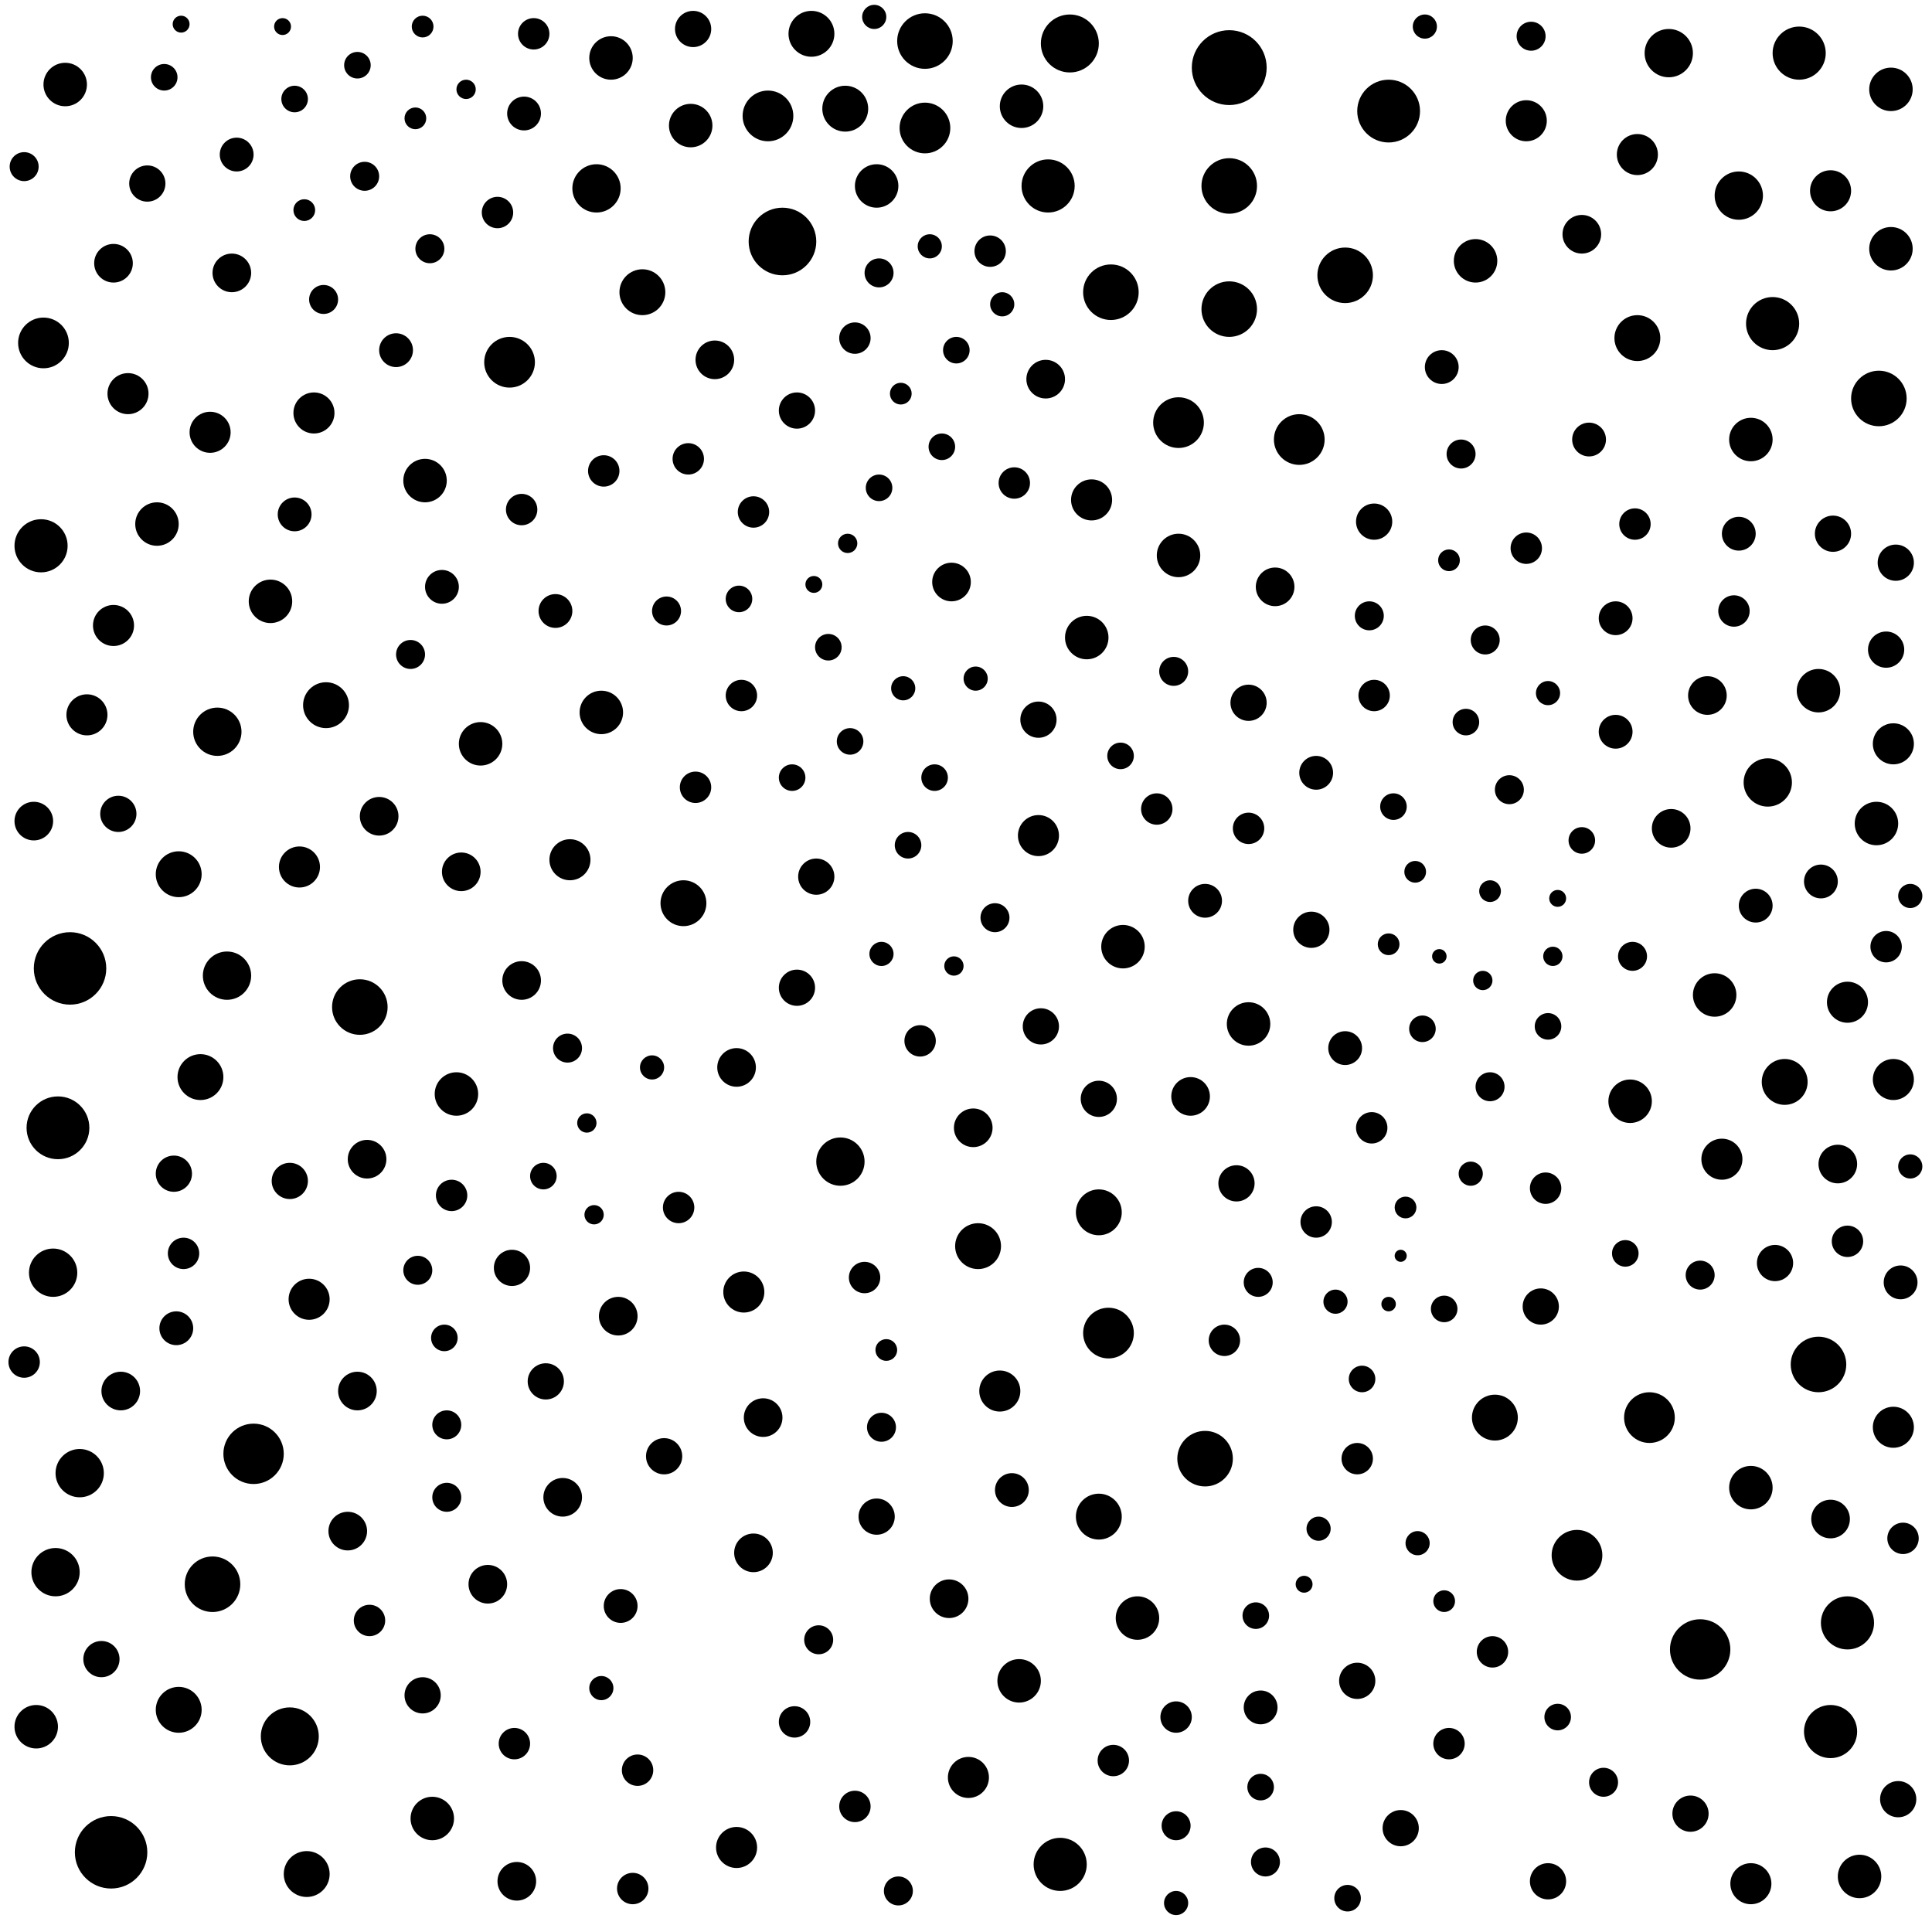 <svg xmlns="http://www.w3.org/2000/svg" version="1.1" xmlns:xlink="http://www.w3.org/1999/xlink" xmlns:svgjs="http://svgjs.dev/svgjs" viewBox="0 0 800 800"><circle r="8" cx="191" cy="361" fill="hsl(90, 75%, 70%)" opacity="0.31"></circle><circle r="8.5" cx="128" cy="538" fill="hsl(113, 75%, 70%)" opacity="0.41"></circle><circle r="8.5" cx="632" cy="50" fill="hsl(122, 75%, 70%)" opacity="0.74"></circle><circle r="5" cx="546" cy="633" fill="hsl(95, 75%, 70%)" opacity="0.96"></circle><circle r="9" cx="725" cy="616" fill="hsl(118, 75%, 70%)" opacity="0.79"></circle><circle r="4" cx="351" cy="225" fill="hsl(75, 75%, 70%)" opacity="0.17"></circle><circle r="4" cx="614" cy="406" fill="hsl(65, 75%, 70%)" opacity="0.68"></circle><circle r="7" cx="545" cy="320" fill="hsl(95, 75%, 70%)" opacity="0.22"></circle><circle r="11" cx="17" cy="226" fill="hsl(163, 75%, 70%)" opacity="0.48"></circle><circle r="7.5" cx="759" cy="221" fill="hsl(167, 75%, 70%)" opacity="0.61"></circle><circle r="9.5" cx="619" cy="587" fill="hsl(65, 75%, 70%)" opacity="0.41"></circle><circle r="6.5" cx="281" cy="500" fill="hsl(70, 75%, 70%)" opacity="0.90"></circle><circle r="4" cx="243" cy="465" fill="hsl(77, 75%, 70%)" opacity="0.60"></circle><circle r="6" cx="178" cy="103" fill="hsl(81, 75%, 70%)" opacity="0.20"></circle><circle r="13" cx="24" cy="467" fill="hsl(163, 75%, 70%)" opacity="0.84"></circle><circle r="8.5" cx="678" cy="64" fill="hsl(122, 75%, 70%)" opacity="0.77"></circle><circle r="7.5" cx="49" cy="337" fill="hsl(154, 75%, 70%)" opacity="0.58"></circle><circle r="5.5" cx="598" cy="542" fill="hsl(71, 75%, 70%)" opacity="0.15"></circle><circle r="9" cx="675" cy="456" fill="hsl(82, 75%, 70%)" opacity="0.76"></circle><circle r="8.5" cx="713" cy="480" fill="hsl(118, 75%, 70%)" opacity="0.79"></circle><circle r="5.5" cx="376" cy="350" fill="hsl(84, 75%, 70%)" opacity="0.67"></circle><circle r="9.5" cx="74" cy="362" fill="hsl(142, 75%, 70%)" opacity="0.75"></circle><circle r="10" cx="23" cy="651" fill="hsl(163, 75%, 70%)" opacity="0.19"></circle><circle r="5" cx="415" cy="126" fill="hsl(168, 75%, 70%)" opacity="0.68"></circle><circle r="15" cx="46" cy="767" fill="hsl(154, 75%, 70%)" opacity="0.98"></circle><circle r="4" cx="643" cy="396" fill="hsl(65, 75%, 70%)" opacity="0.27"></circle><circle r="6" cx="664" cy="738" fill="hsl(74, 75%, 70%)" opacity="0.45"></circle><circle r="5.5" cx="641" cy="425" fill="hsl(65, 75%, 70%)" opacity="0.80"></circle><circle r="5.5" cx="352" cy="307" fill="hsl(75, 75%, 70%)" opacity="0.64"></circle><circle r="8" cx="14" cy="340" fill="hsl(163, 75%, 70%)" opacity="0.42"></circle><circle r="6.5" cx="420" cy="200" fill="hsl(100, 75%, 70%)" opacity="0.74"></circle><circle r="10" cx="94" cy="404" fill="hsl(130, 75%, 70%)" opacity="0.20"></circle><circle r="6.5" cx="568" cy="467" fill="hsl(82, 75%, 70%)" opacity="0.20"></circle><circle r="5" cx="609" cy="486" fill="hsl(67, 75%, 70%)" opacity="0.61"></circle><circle r="9.5" cx="266" cy="121" fill="hsl(117, 75%, 70%)" opacity="0.11"></circle><circle r="6.5" cx="479" cy="335" fill="hsl(114, 75%, 70%)" opacity="0.96"></circle><circle r="5.5" cx="522" cy="740" fill="hsl(106, 75%, 70%)" opacity="0.76"></circle><circle r="5" cx="404" cy="281" fill="hsl(95, 75%, 70%)" opacity="0.31"></circle><circle r="10.5" cx="383" cy="53" fill="hsl(284, 75%, 70%)" opacity="0.96"></circle><circle r="11.5" cx="509" cy="128" fill="hsl(160, 75%, 70%)" opacity="0.25"></circle><circle r="8.5" cx="452" cy="207" fill="hsl(112, 75%, 70%)" opacity="1.00"></circle><circle r="6.5" cx="216" cy="211" fill="hsl(83, 75%, 70%)" opacity="0.71"></circle><circle r="6.5" cx="618" cy="684" fill="hsl(65, 75%, 70%)" opacity="0.50"></circle><circle r="7" cx="720" cy="221" fill="hsl(118, 75%, 70%)" opacity="0.72"></circle><circle r="8" cx="144" cy="634" fill="hsl(108, 75%, 70%)" opacity="0.16"></circle><circle r="10" cx="247" cy="78" fill="hsl(136, 75%, 70%)" opacity="0.64"></circle><circle r="8" cx="148" cy="576" fill="hsl(108, 75%, 70%)" opacity="0.10"></circle><circle r="12" cx="443" cy="18" fill="hsl(293, 75%, 70%)" opacity="0.77"></circle><circle r="10.5" cx="459" cy="552" fill="hsl(112, 75%, 70%)" opacity="0.59"></circle><circle r="7" cx="522" cy="707" fill="hsl(106, 75%, 70%)" opacity="0.42"></circle><circle r="7" cx="499" cy="373" fill="hsl(113, 75%, 70%)" opacity="0.88"></circle><circle r="7.5" cx="226" cy="572" fill="hsl(80, 75%, 70%)" opacity="0.76"></circle><circle r="7.5" cx="212" cy="525" fill="hsl(87, 75%, 70%)" opacity="0.59"></circle><circle r="9" cx="286" cy="52" fill="hsl(212, 75%, 70%)" opacity="0.52"></circle><circle r="3.5" cx="117" cy="11" fill="hsl(68, 75%, 70%)" opacity="0.55"></circle><circle r="9.5" cx="127" cy="776" fill="hsl(113, 75%, 70%)" opacity="0.48"></circle><circle r="11" cx="734" cy="134" fill="hsl(140, 75%, 70%)" opacity="0.95"></circle><circle r="4.5" cx="582" cy="500" fill="hsl(76, 75%, 70%)" opacity="0.76"></circle><circle r="9" cx="710" cy="412" fill="hsl(104, 75%, 70%)" opacity="0.63"></circle><circle r="9" cx="783" cy="37" fill="hsl(211, 75%, 70%)" opacity="0.25"></circle><circle r="7" cx="98" cy="64" fill="hsl(88, 75%, 70%)" opacity="0.67"></circle><circle r="4.5" cx="586" cy="361" fill="hsl(76, 75%, 70%)" opacity="0.42"></circle><circle r="5.5" cx="558" cy="786" fill="hsl(89, 75%, 70%)" opacity="0.40"></circle><circle r="4" cx="395" cy="400" fill="hsl(89, 75%, 70%)" opacity="0.92"></circle><circle r="8" cx="96" cy="113" fill="hsl(104, 75%, 70%)" opacity="0.40"></circle><circle r="11" cx="758" cy="717" fill="hsl(167, 75%, 70%)" opacity="0.69"></circle><circle r="8" cx="758" cy="629" fill="hsl(167, 75%, 70%)" opacity="0.83"></circle><circle r="6.5" cx="153" cy="671" fill="hsl(103, 75%, 70%)" opacity="0.95"></circle><circle r="8.5" cx="758" cy="79" fill="hsl(174, 75%, 70%)" opacity="0.62"></circle><circle r="6" cx="170" cy="271" fill="hsl(98, 75%, 70%)" opacity="0.58"></circle><circle r="11.5" cx="753" cy="565" fill="hsl(167, 75%, 70%)" opacity="0.39"></circle><circle r="7.5" cx="275" cy="603" fill="hsl(70, 75%, 70%)" opacity="0.30"></circle><circle r="7.5" cx="42" cy="687" fill="hsl(154, 75%, 70%)" opacity="0.55"></circle><circle r="8" cx="296" cy="149" fill="hsl(101, 75%, 70%)" opacity="0.31"></circle><circle r="5" cx="641" cy="287" fill="hsl(65, 75%, 70%)" opacity="0.93"></circle><circle r="4.5" cx="172" cy="49" fill="hsl(81, 75%, 70%)" opacity="0.30"></circle><circle r="6.5" cx="765" cy="514" fill="hsl(185, 75%, 70%)" opacity="0.82"></circle><circle r="9" cx="753" cy="286" fill="hsl(167, 75%, 70%)" opacity="0.57"></circle><circle r="8.5" cx="305" cy="765" fill="hsl(69, 75%, 70%)" opacity="0.19"></circle><circle r="9" cx="770" cy="777" fill="hsl(185, 75%, 70%)" opacity="0.86"></circle><circle r="7" cx="669" cy="256" fill="hsl(74, 75%, 70%)" opacity="0.13"></circle><circle r="9.5" cx="455" cy="502" fill="hsl(112, 75%, 70%)" opacity="0.33"></circle><circle r="8" cx="403" cy="467" fill="hsl(95, 75%, 70%)" opacity="0.14"></circle><circle r="9" cx="471" cy="670" fill="hsl(114, 75%, 70%)" opacity="0.34"></circle><circle r="6.5" cx="410" cy="104" fill="hsl(206, 75%, 70%)" opacity="0.83"></circle><circle r="11.5" cx="460" cy="121" fill="hsl(191, 75%, 70%)" opacity="0.10"></circle><circle r="7.5" cx="72" cy="486" fill="hsl(142, 75%, 70%)" opacity="0.11"></circle><circle r="6.5" cx="312" cy="212" fill="hsl(69, 75%, 70%)" opacity="0.66"></circle><circle r="5" cx="365" cy="395" fill="hsl(79, 75%, 70%)" opacity="0.60"></circle><circle r="10.5" cx="538" cy="182" fill="hsl(100, 75%, 70%)" opacity="0.57"></circle><circle r="7" cx="669" cy="303" fill="hsl(74, 75%, 70%)" opacity="0.94"></circle><circle r="15.5" cx="509" cy="28" fill="hsl(231, 75%, 70%)" opacity="0.48"></circle><circle r="4.5" cx="617" cy="369" fill="hsl(65, 75%, 70%)" opacity="0.72"></circle><circle r="6.5" cx="187" cy="495" fill="hsl(94, 75%, 70%)" opacity="0.86"></circle><circle r="6.5" cx="354" cy="748" fill="hsl(75, 75%, 70%)" opacity="0.83"></circle><circle r="4.5" cx="598" cy="663" fill="hsl(71, 75%, 70%)" opacity="0.55"></circle><circle r="7.5" cx="517" cy="291" fill="hsl(106, 75%, 70%)" opacity="0.81"></circle><circle r="5.5" cx="564" cy="571" fill="hsl(82, 75%, 70%)" opacity="0.55"></circle><circle r="8" cx="50" cy="576" fill="hsl(148, 75%, 70%)" opacity="0.73"></circle><circle r="9" cx="112" cy="249" fill="hsl(124, 75%, 70%)" opacity="0.72"></circle><circle r="8.5" cx="414" cy="576" fill="hsl(100, 75%, 70%)" opacity="0.22"></circle><circle r="8.5" cx="765" cy="415" fill="hsl(185, 75%, 70%)" opacity="0.64"></circle><circle r="11.5" cx="383" cy="17" fill="hsl(325, 75%, 70%)" opacity="0.67"></circle><circle r="8.5" cx="430" cy="346" fill="hsl(105, 75%, 70%)" opacity="0.59"></circle><circle r="6" cx="339" cy="679" fill="hsl(72, 75%, 70%)" opacity="0.72"></circle><circle r="6.5" cx="718" cy="253" fill="hsl(118, 75%, 70%)" opacity="0.71"></circle><circle r="7.5" cx="455" cy="455" fill="hsl(112, 75%, 70%)" opacity="0.52"></circle><circle r="4.5" cx="126" cy="87" fill="hsl(76, 75%, 70%)" opacity="0.75"></circle><circle r="9" cx="725" cy="182" fill="hsl(119, 75%, 70%)" opacity="0.24"></circle><circle r="8.5" cx="784" cy="591" fill="hsl(203, 75%, 70%)" opacity="0.47"></circle><circle r="10" cx="22" cy="527" fill="hsl(163, 75%, 70%)" opacity="0.21"></circle><circle r="9" cx="611" cy="108" fill="hsl(108, 75%, 70%)" opacity="0.75"></circle><circle r="5.5" cx="387" cy="322" fill="hsl(84, 75%, 70%)" opacity="0.32"></circle><circle r="9" cx="199" cy="308" fill="hsl(90, 75%, 70%)" opacity="0.95"></circle><circle r="11" cx="439" cy="772" fill="hsl(109, 75%, 70%)" opacity="0.20"></circle><circle r="7" cx="257" cy="665" fill="hsl(74, 75%, 70%)" opacity="0.44"></circle><circle r="7.5" cx="330" cy="170" fill="hsl(85, 75%, 70%)" opacity="0.27"></circle><circle r="7" cx="658" cy="182" fill="hsl(70, 75%, 70%)" opacity="0.15"></circle><circle r="7" cx="183" cy="243" fill="hsl(94, 75%, 70%)" opacity="0.30"></circle><circle r="8" cx="493" cy="454" fill="hsl(113, 75%, 70%)" opacity="0.71"></circle><circle r="5.5" cx="607" cy="299" fill="hsl(67, 75%, 70%)" opacity="0.54"></circle><circle r="10" cx="732" cy="324" fill="hsl(134, 75%, 70%)" opacity="0.71"></circle><circle r="6" cx="521" cy="531" fill="hsl(106, 75%, 70%)" opacity="0.73"></circle><circle r="5.5" cx="673" cy="519" fill="hsl(74, 75%, 70%)" opacity="0.95"></circle><circle r="5.5" cx="655" cy="348" fill="hsl(68, 75%, 70%)" opacity="0.81"></circle><circle r="4.5" cx="373" cy="163" fill="hsl(97, 75%, 70%)" opacity="0.68"></circle><circle r="7.5" cx="735" cy="523" fill="hsl(134, 75%, 70%)" opacity="0.76"></circle><circle r="9" cx="176" cy="199" fill="hsl(94, 75%, 70%)" opacity="0.26"></circle><circle r="11.5" cx="88" cy="656" fill="hsl(130, 75%, 70%)" opacity="0.71"></circle><circle r="8" cx="47" cy="109" fill="hsl(141, 75%, 70%)" opacity="0.49"></circle><circle r="5.5" cx="148" cy="27" fill="hsl(70, 75%, 70%)" opacity="0.65"></circle><circle r="6.5" cx="358" cy="529" fill="hsl(75, 75%, 70%)" opacity="0.16"></circle><circle r="6.5" cx="329" cy="713" fill="hsl(70, 75%, 70%)" opacity="0.49"></circle><circle r="13" cx="575" cy="46" fill="hsl(163, 75%, 70%)" opacity="0.69"></circle><circle r="6.5" cx="461" cy="729" fill="hsl(112, 75%, 70%)" opacity="0.75"></circle><circle r="8" cx="528" cy="243" fill="hsl(101, 75%, 70%)" opacity="0.97"></circle><circle r="6" cx="364" cy="113" fill="hsl(170, 75%, 70%)" opacity="0.27"></circle><circle r="7.5" cx="543" cy="385" fill="hsl(95, 75%, 70%)" opacity="0.69"></circle><circle r="3.5" cx="75" cy="10" fill="hsl(88, 75%, 70%)" opacity="0.52"></circle><circle r="8" cx="692" cy="343" fill="hsl(92, 75%, 70%)" opacity="0.35"></circle><circle r="7.5" cx="431" cy="425" fill="hsl(105, 75%, 70%)" opacity="0.72"></circle><circle r="5.5" cx="184" cy="554" fill="hsl(94, 75%, 70%)" opacity="0.79"></circle><circle r="8.5" cx="36" cy="296" fill="hsl(159, 75%, 70%)" opacity="0.72"></circle><circle r="7" cx="164" cy="145" fill="hsl(84, 75%, 70%)" opacity="0.22"></circle><circle r="6.5" cx="517" cy="343" fill="hsl(106, 75%, 70%)" opacity="0.35"></circle><circle r="5" cx="487" cy="788" fill="hsl(114, 75%, 70%)" opacity="0.65"></circle><circle r="6.5" cx="288" cy="326" fill="hsl(69, 75%, 70%)" opacity="0.73"></circle><circle r="7" cx="754" cy="365" fill="hsl(167, 75%, 70%)" opacity="0.43"></circle><circle r="7.5" cx="785" cy="233" fill="hsl(203, 75%, 70%)" opacity="0.49"></circle><circle r="7" cx="230" cy="253" fill="hsl(80, 75%, 70%)" opacity="0.60"></circle><circle r="7.5" cx="338" cy="363" fill="hsl(72, 75%, 70%)" opacity="0.13"></circle><circle r="14" cx="324" cy="100" fill="hsl(189, 75%, 70%)" opacity="0.52"></circle><circle r="5.5" cx="225" cy="487" fill="hsl(80, 75%, 70%)" opacity="0.27"></circle><circle r="6" cx="605" cy="188" fill="hsl(67, 75%, 70%)" opacity="0.76"></circle><circle r="5.5" cx="364" cy="202" fill="hsl(79, 75%, 70%)" opacity="0.44"></circle><circle r="7.5" cx="61" cy="76" fill="hsl(123, 75%, 70%)" opacity="0.97"></circle><circle r="9" cx="783" cy="103" fill="hsl(198, 75%, 70%)" opacity="0.60"></circle><circle r="5.5" cx="343" cy="268" fill="hsl(72, 75%, 70%)" opacity="0.68"></circle><circle r="7.5" cx="786" cy="745" fill="hsl(203, 75%, 70%)" opacity="0.51"></circle><circle r="5.5" cx="328" cy="322" fill="hsl(70, 75%, 70%)" opacity="0.39"></circle><circle r="6.5" cx="206" cy="88" fill="hsl(95, 75%, 70%)" opacity="0.87"></circle><circle r="9.5" cx="455" cy="628" fill="hsl(112, 75%, 70%)" opacity="0.21"></circle><circle r="5.5" cx="589" cy="426" fill="hsl(71, 75%, 70%)" opacity="0.47"></circle><circle r="6.5" cx="632" cy="227" fill="hsl(64, 75%, 70%)" opacity="0.88"></circle><circle r="10" cx="33" cy="610" fill="hsl(159, 75%, 70%)" opacity="0.64"></circle><circle r="2.5" cx="580" cy="520" fill="hsl(76, 75%, 70%)" opacity="0.75"></circle><circle r="8" cx="655" cy="97" fill="hsl(104, 75%, 70%)" opacity="0.48"></circle><circle r="6" cx="185" cy="620" fill="hsl(94, 75%, 70%)" opacity="0.87"></circle><circle r="8.5" cx="401" cy="736" fill="hsl(95, 75%, 70%)" opacity="0.22"></circle><circle r="6.5" cx="307" cy="288" fill="hsl(69, 75%, 70%)" opacity="0.56"></circle><circle r="3" cx="596" cy="396" fill="hsl(71, 75%, 70%)" opacity="0.35"></circle><circle r="12" cx="120" cy="719" fill="hsl(119, 75%, 70%)" opacity="0.88"></circle><circle r="8.5" cx="87" cy="179" fill="hsl(132, 75%, 70%)" opacity="0.90"></circle><circle r="5" cx="270" cy="442" fill="hsl(72, 75%, 70%)" opacity="0.60"></circle><circle r="5.5" cx="396" cy="145" fill="hsl(140, 75%, 70%)" opacity="0.75"></circle><circle r="9.5" cx="405" cy="516" fill="hsl(95, 75%, 70%)" opacity="0.75"></circle><circle r="7" cx="73" cy="550" fill="hsl(142, 75%, 70%)" opacity="0.97"></circle><circle r="6.5" cx="262" cy="782" fill="hsl(74, 75%, 70%)" opacity="0.44"></circle><circle r="10" cx="720" cy="81" fill="hsl(141, 75%, 70%)" opacity="0.92"></circle><circle r="9" cx="488" cy="230" fill="hsl(113, 75%, 70%)" opacity="0.64"></circle><circle r="11.5" cx="509" cy="77" fill="hsl(209, 75%, 70%)" opacity="0.84"></circle><circle r="8" cx="256" cy="545" fill="hsl(74, 75%, 70%)" opacity="0.76"></circle><circle r="9" cx="189" cy="453" fill="hsl(90, 75%, 70%)" opacity="0.35"></circle><circle r="8.5" cx="308" cy="535" fill="hsl(69, 75%, 70%)" opacity="0.69"></circle><circle r="5" cx="385" cy="102" fill="hsl(198, 75%, 70%)" opacity="0.62"></circle><circle r="6.5" cx="285" cy="190" fill="hsl(70, 75%, 70%)" opacity="0.16"></circle><circle r="11.5" cx="557" cy="114" fill="hsl(135, 75%, 70%)" opacity="0.83"></circle><circle r="3.5" cx="337" cy="242" fill="hsl(70, 75%, 70%)" opacity="0.40"></circle><circle r="5" cx="374" cy="285" fill="hsl(79, 75%, 70%)" opacity="0.97"></circle><circle r="15" cx="29" cy="401" fill="hsl(159, 75%, 70%)" opacity="0.50"></circle><circle r="6" cx="412" cy="380" fill="hsl(95, 75%, 70%)" opacity="0.12"></circle><circle r="9" cx="465" cy="392" fill="hsl(114, 75%, 70%)" opacity="0.57"></circle><circle r="6.5" cx="76" cy="519" fill="hsl(136, 75%, 70%)" opacity="0.18"></circle><circle r="6.5" cx="487" cy="711" fill="hsl(114, 75%, 70%)" opacity="0.68"></circle><circle r="9" cx="450" cy="264" fill="hsl(112, 75%, 70%)" opacity="0.10"></circle><circle r="10" cx="691" cy="22" fill="hsl(148, 75%, 70%)" opacity="0.35"></circle><circle r="6.5" cx="569" cy="288" fill="hsl(82, 75%, 70%)" opacity="0.84"></circle><circle r="3.5" cx="540" cy="656" fill="hsl(95, 75%, 70%)" opacity="0.98"></circle><circle r="7" cx="217" cy="47" fill="hsl(135, 75%, 70%)" opacity="0.49"></circle><circle r="8" cx="433" cy="157" fill="hsl(138, 75%, 70%)" opacity="0.76"></circle><circle r="12.5" cx="704" cy="683" fill="hsl(104, 75%, 70%)" opacity="0.19"></circle><circle r="5.5" cx="577" cy="334" fill="hsl(76, 75%, 70%)" opacity="0.96"></circle><circle r="6" cx="173" cy="526" fill="hsl(98, 75%, 70%)" opacity="0.19"></circle><circle r="9" cx="249" cy="295" fill="hsl(77, 75%, 70%)" opacity="0.44"></circle><circle r="7" cx="787" cy="531" fill="hsl(203, 75%, 70%)" opacity="0.29"></circle><circle r="7.5" cx="175" cy="702" fill="hsl(98, 75%, 70%)" opacity="0.79"></circle><circle r="9" cx="423" cy="44" fill="hsl(294, 75%, 70%)" opacity="0.41"></circle><circle r="9" cx="422" cy="696" fill="hsl(100, 75%, 70%)" opacity="0.55"></circle><circle r="9.5" cx="678" cy="140" fill="hsl(93, 75%, 70%)" opacity="0.95"></circle><circle r="7.5" cx="638" cy="541" fill="hsl(65, 75%, 70%)" opacity="0.75"></circle><circle r="9" cx="517" cy="424" fill="hsl(106, 75%, 70%)" opacity="0.71"></circle><circle r="6" cx="134" cy="124" fill="hsl(87, 75%, 70%)" opacity="0.92"></circle><circle r="7" cx="727" cy="375" fill="hsl(134, 75%, 70%)" opacity="0.64"></circle><circle r="6" cx="676" cy="396" fill="hsl(82, 75%, 70%)" opacity="0.71"></circle><circle r="9" cx="15" cy="715" fill="hsl(163, 75%, 70%)" opacity="0.59"></circle><circle r="7.5" cx="700" cy="751" fill="hsl(92, 75%, 70%)" opacity="0.19"></circle><circle r="6" cx="486" cy="278" fill="hsl(114, 75%, 70%)" opacity="0.44"></circle><circle r="5" cx="587" cy="639" fill="hsl(76, 75%, 70%)" opacity="0.71"></circle><circle r="7" cx="597" cy="152" fill="hsl(85, 75%, 70%)" opacity="0.56"></circle><circle r="11" cx="765" cy="672" fill="hsl(185, 75%, 70%)" opacity="0.76"></circle><circle r="7" cx="419" cy="617" fill="hsl(100, 75%, 70%)" opacity="0.63"></circle><circle r="10" cx="90" cy="303" fill="hsl(130, 75%, 70%)" opacity="0.49"></circle><circle r="6" cx="372" cy="783" fill="hsl(79, 75%, 70%)" opacity="0.40"></circle><circle r="7" cx="122" cy="213" fill="hsl(119, 75%, 70%)" opacity="0.83"></circle><circle r="9" cx="777" cy="341" fill="hsl(203, 75%, 70%)" opacity="0.77"></circle><circle r="6.5" cx="381" cy="431" fill="hsl(84, 75%, 70%)" opacity="0.84"></circle><circle r="7.5" cx="363" cy="628" fill="hsl(79, 75%, 70%)" opacity="0.76"></circle><circle r="7.5" cx="781" cy="269" fill="hsl(203, 75%, 70%)" opacity="0.99"></circle><circle r="6.5" cx="600" cy="722" fill="hsl(71, 75%, 70%)" opacity="0.89"></circle><circle r="7.5" cx="641" cy="779" fill="hsl(65, 75%, 70%)" opacity="0.85"></circle><circle r="5.5" cx="645" cy="711" fill="hsl(65, 75%, 70%)" opacity="0.47"></circle><circle r="6" cx="10" cy="69" fill="hsl(180, 75%, 70%)" opacity="0.28"></circle><circle r="10.5" cx="683" cy="587" fill="hsl(82, 75%, 70%)" opacity="0.93"></circle><circle r="6.5" cx="507" cy="555" fill="hsl(110, 75%, 70%)" opacity="0.91"></circle><circle r="8.5" cx="47" cy="259" fill="hsl(154, 75%, 70%)" opacity="0.46"></circle><circle r="9.5" cx="83" cy="446" fill="hsl(136, 75%, 70%)" opacity="0.98"></circle><circle r="5.5" cx="306" cy="248" fill="hsl(69, 75%, 70%)" opacity="0.80"></circle><circle r="6" cx="704" cy="528" fill="hsl(104, 75%, 70%)" opacity="0.38"></circle><circle r="8.5" cx="784" cy="447" fill="hsl(203, 75%, 70%)" opacity="0.59"></circle><circle r="4.5" cx="367" cy="559" fill="hsl(79, 75%, 70%)" opacity="0.40"></circle><circle r="12.5" cx="105" cy="602" fill="hsl(124, 75%, 70%)" opacity="0.28"></circle><circle r="7.5" cx="569" cy="216" fill="hsl(82, 75%, 70%)" opacity="0.91"></circle><circle r="8" cx="214" cy="779" fill="hsl(83, 75%, 70%)" opacity="0.42"></circle><circle r="10.5" cx="318" cy="48" fill="hsl(272, 75%, 70%)" opacity="0.74"></circle><circle r="8" cx="152" cy="480" fill="hsl(103, 75%, 70%)" opacity="0.93"></circle><circle r="11.5" cx="499" cy="604" fill="hsl(113, 75%, 70%)" opacity="0.90"></circle><circle r="6" cx="365" cy="591" fill="hsl(79, 75%, 70%)" opacity="0.18"></circle><circle r="11" cx="434" cy="77" fill="hsl(247, 75%, 70%)" opacity="0.13"></circle><circle r="8" cx="394" cy="241" fill="hsl(89, 75%, 70%)" opacity="0.50"></circle><circle r="6.5" cx="221" cy="14" fill="hsl(151, 75%, 70%)" opacity="0.84"></circle><circle r="5" cx="590" cy="11" fill="hsl(144, 75%, 70%)" opacity="0.72"></circle><circle r="5" cx="553" cy="539" fill="hsl(89, 75%, 70%)" opacity="0.18"></circle><circle r="8" cx="393" cy="662" fill="hsl(89, 75%, 70%)" opacity="0.39"></circle><circle r="10.5" cx="653" cy="644" fill="hsl(68, 75%, 70%)" opacity="0.13"></circle><circle r="11" cx="745" cy="22" fill="hsl(186, 75%, 70%)" opacity="0.36"></circle><circle r="6.5" cx="781" cy="392" fill="hsl(203, 75%, 70%)" opacity="0.41"></circle><circle r="6.5" cx="213" cy="722" fill="hsl(83, 75%, 70%)" opacity="0.29"></circle><circle r="7.5" cx="430" cy="298" fill="hsl(105, 75%, 70%)" opacity="0.59"></circle><circle r="5" cx="362" cy="7" fill="hsl(333, 75%, 70%)" opacity="0.95"></circle><circle r="8" cx="707" cy="288" fill="hsl(104, 75%, 70%)" opacity="0.55"></circle><circle r="6" cx="185" cy="590" fill="hsl(94, 75%, 70%)" opacity="0.92"></circle><circle r="3.5" cx="645" cy="372" fill="hsl(65, 75%, 70%)" opacity="0.40"></circle><circle r="7.5" cx="330" cy="409" fill="hsl(70, 75%, 70%)" opacity="0.82"></circle><circle r="7.5" cx="580" cy="757" fill="hsl(76, 75%, 70%)" opacity="0.76"></circle><circle r="5" cx="249" cy="699" fill="hsl(77, 75%, 70%)" opacity="0.72"></circle><circle r="6" cx="625" cy="327" fill="hsl(65, 75%, 70%)" opacity="0.45"></circle><circle r="11.5" cx="149" cy="417" fill="hsl(108, 75%, 70%)" opacity="0.44"></circle><circle r="6" cx="487" cy="756" fill="hsl(114, 75%, 70%)" opacity="0.46"></circle><circle r="9.5" cx="74" cy="708" fill="hsl(142, 75%, 70%)" opacity="0.41"></circle><circle r="8" cx="312" cy="643" fill="hsl(69, 75%, 70%)" opacity="0.13"></circle><circle r="6.5" cx="545" cy="506" fill="hsl(95, 75%, 70%)" opacity="0.36"></circle><circle r="5.5" cx="390" cy="185" fill="hsl(97, 75%, 70%)" opacity="0.98"></circle><circle r="9.5" cx="350" cy="45" fill="hsl(290, 75%, 70%)" opacity="0.56"></circle><circle r="8" cx="216" cy="406" fill="hsl(83, 75%, 70%)" opacity="0.91"></circle><circle r="7.5" cx="287" cy="12" fill="hsl(267, 75%, 70%)" opacity="0.86"></circle><circle r="9" cx="65" cy="217" fill="hsl(142, 75%, 70%)" opacity="0.96"></circle><circle r="6.5" cx="562" cy="604" fill="hsl(89, 75%, 70%)" opacity="0.92"></circle><circle r="4.5" cx="600" cy="232" fill="hsl(71, 75%, 70%)" opacity="0.43"></circle><circle r="6.5" cx="677" cy="217" fill="hsl(82, 75%, 70%)" opacity="0.55"></circle><circle r="8" cx="233" cy="620" fill="hsl(80, 75%, 70%)" opacity="0.51"></circle><circle r="5.5" cx="68" cy="32" fill="hsl(101, 75%, 70%)" opacity="0.68"></circle><circle r="8.5" cx="725" cy="780" fill="hsl(118, 75%, 70%)" opacity="0.56"></circle><circle r="8.5" cx="124" cy="359" fill="hsl(119, 75%, 70%)" opacity="0.91"></circle><circle r="6.5" cx="788" cy="637" fill="hsl(219, 75%, 70%)" opacity="0.28"></circle><circle r="6" cx="615" cy="265" fill="hsl(65, 75%, 70%)" opacity="0.61"></circle><circle r="7.5" cx="562" cy="696" fill="hsl(89, 75%, 70%)" opacity="0.88"></circle><circle r="5" cx="791" cy="371" fill="hsl(219, 75%, 70%)" opacity="0.93"></circle><circle r="7.5" cx="512" cy="490" fill="hsl(110, 75%, 70%)" opacity="0.81"></circle><circle r="6" cx="235" cy="434" fill="hsl(80, 75%, 70%)" opacity="0.48"></circle><circle r="8.5" cx="130" cy="171" fill="hsl(103, 75%, 70%)" opacity="0.31"></circle><circle r="6" cx="617" cy="450" fill="hsl(65, 75%, 70%)" opacity="0.84"></circle><circle r="9.5" cx="135" cy="292" fill="hsl(113, 75%, 70%)" opacity="0.89"></circle><circle r="9.5" cx="283" cy="374" fill="hsl(70, 75%, 70%)" opacity="0.95"></circle><circle r="6" cx="634" cy="15" fill="hsl(131, 75%, 70%)" opacity="0.85"></circle><circle r="8" cx="316" cy="587" fill="hsl(69, 75%, 70%)" opacity="0.63"></circle><circle r="8" cx="761" cy="482" fill="hsl(167, 75%, 70%)" opacity="0.29"></circle><circle r="7.5" cx="120" cy="489" fill="hsl(119, 75%, 70%)" opacity="0.15"></circle><circle r="4.5" cx="575" cy="391" fill="hsl(82, 75%, 70%)" opacity="0.80"></circle><circle r="6.5" cx="640" cy="492" fill="hsl(65, 75%, 70%)" opacity="0.78"></circle><circle r="9" cx="253" cy="24" fill="hsl(215, 75%, 70%)" opacity="0.69"></circle><circle r="6" cx="524" cy="771" fill="hsl(106, 75%, 70%)" opacity="0.54"></circle><circle r="6" cx="151" cy="73" fill="hsl(75, 75%, 70%)" opacity="0.64"></circle><circle r="8.5" cx="236" cy="356" fill="hsl(80, 75%, 70%)" opacity="0.20"></circle><circle r="6.5" cx="10" cy="564" fill="hsl(167, 75%, 70%)" opacity="0.85"></circle><circle r="8.5" cx="53" cy="163" fill="hsl(143, 75%, 70%)" opacity="0.38"></circle><circle r="11.5" cx="778" cy="165" fill="hsl(202, 75%, 70%)" opacity="0.23"></circle><circle r="4" cx="246" cy="503" fill="hsl(77, 75%, 70%)" opacity="0.23"></circle><circle r="5.5" cx="122" cy="41" fill="hsl(71, 75%, 70%)" opacity="0.46"></circle><circle r="6.5" cx="250" cy="195" fill="hsl(74, 75%, 70%)" opacity="0.62"></circle><circle r="6.5" cx="264" cy="733" fill="hsl(72, 75%, 70%)" opacity="0.22"></circle><circle r="9" cx="27" cy="35" fill="hsl(146, 75%, 70%)" opacity="0.46"></circle><circle r="4" cx="193" cy="37" fill="hsl(108, 75%, 70%)" opacity="0.57"></circle><circle r="8.5" cx="784" cy="308" fill="hsl(203, 75%, 70%)" opacity="0.70"></circle><circle r="8" cx="157" cy="338" fill="hsl(103, 75%, 70%)" opacity="0.79"></circle><circle r="8" cx="305" cy="442" fill="hsl(69, 75%, 70%)" opacity="0.10"></circle><circle r="5.5" cx="520" cy="669" fill="hsl(106, 75%, 70%)" opacity="0.18"></circle><circle r="6" cx="567" cy="255" fill="hsl(82, 75%, 70%)" opacity="0.65"></circle><circle r="10.5" cx="18" cy="142" fill="hsl(167, 75%, 70%)" opacity="0.26"></circle><circle r="5" cx="791" cy="483" fill="hsl(219, 75%, 70%)" opacity="0.89"></circle><circle r="3" cx="575" cy="540" fill="hsl(76, 75%, 70%)" opacity="0.81"></circle><circle r="9" cx="179" cy="753" fill="hsl(94, 75%, 70%)" opacity="0.56"></circle><circle r="10" cx="348" cy="481" fill="hsl(72, 75%, 70%)" opacity="0.98"></circle><circle r="9" cx="363" cy="77" fill="hsl(239, 75%, 70%)" opacity="0.29"></circle><circle r="5.5" cx="464" cy="313" fill="hsl(114, 75%, 70%)" opacity="0.50"></circle><circle r="9.5" cx="336" cy="14" fill="hsl(313, 75%, 70%)" opacity="0.84"></circle><circle r="8" cx="202" cy="656" fill="hsl(87, 75%, 70%)" opacity="0.57"></circle><circle r="10.5" cx="211" cy="150" fill="hsl(82, 75%, 70%)" opacity="0.94"></circle><circle r="6" cx="276" cy="253" fill="hsl(70, 75%, 70%)" opacity="0.39"></circle><circle r="6.5" cx="354" cy="140" fill="hsl(123, 75%, 70%)" opacity="0.14"></circle><circle r="4.5" cx="175" cy="11" fill="hsl(102, 75%, 70%)" opacity="0.46"></circle><circle r="7" cx="557" cy="434" fill="hsl(89, 75%, 70%)" opacity="0.26"></circle><circle r="10.5" cx="488" cy="175" fill="hsl(129, 75%, 70%)" opacity="0.65"></circle><circle r="9.5" cx="739" cy="448" fill="hsl(150, 75%, 70%)" opacity="0.44"></circle></svg>